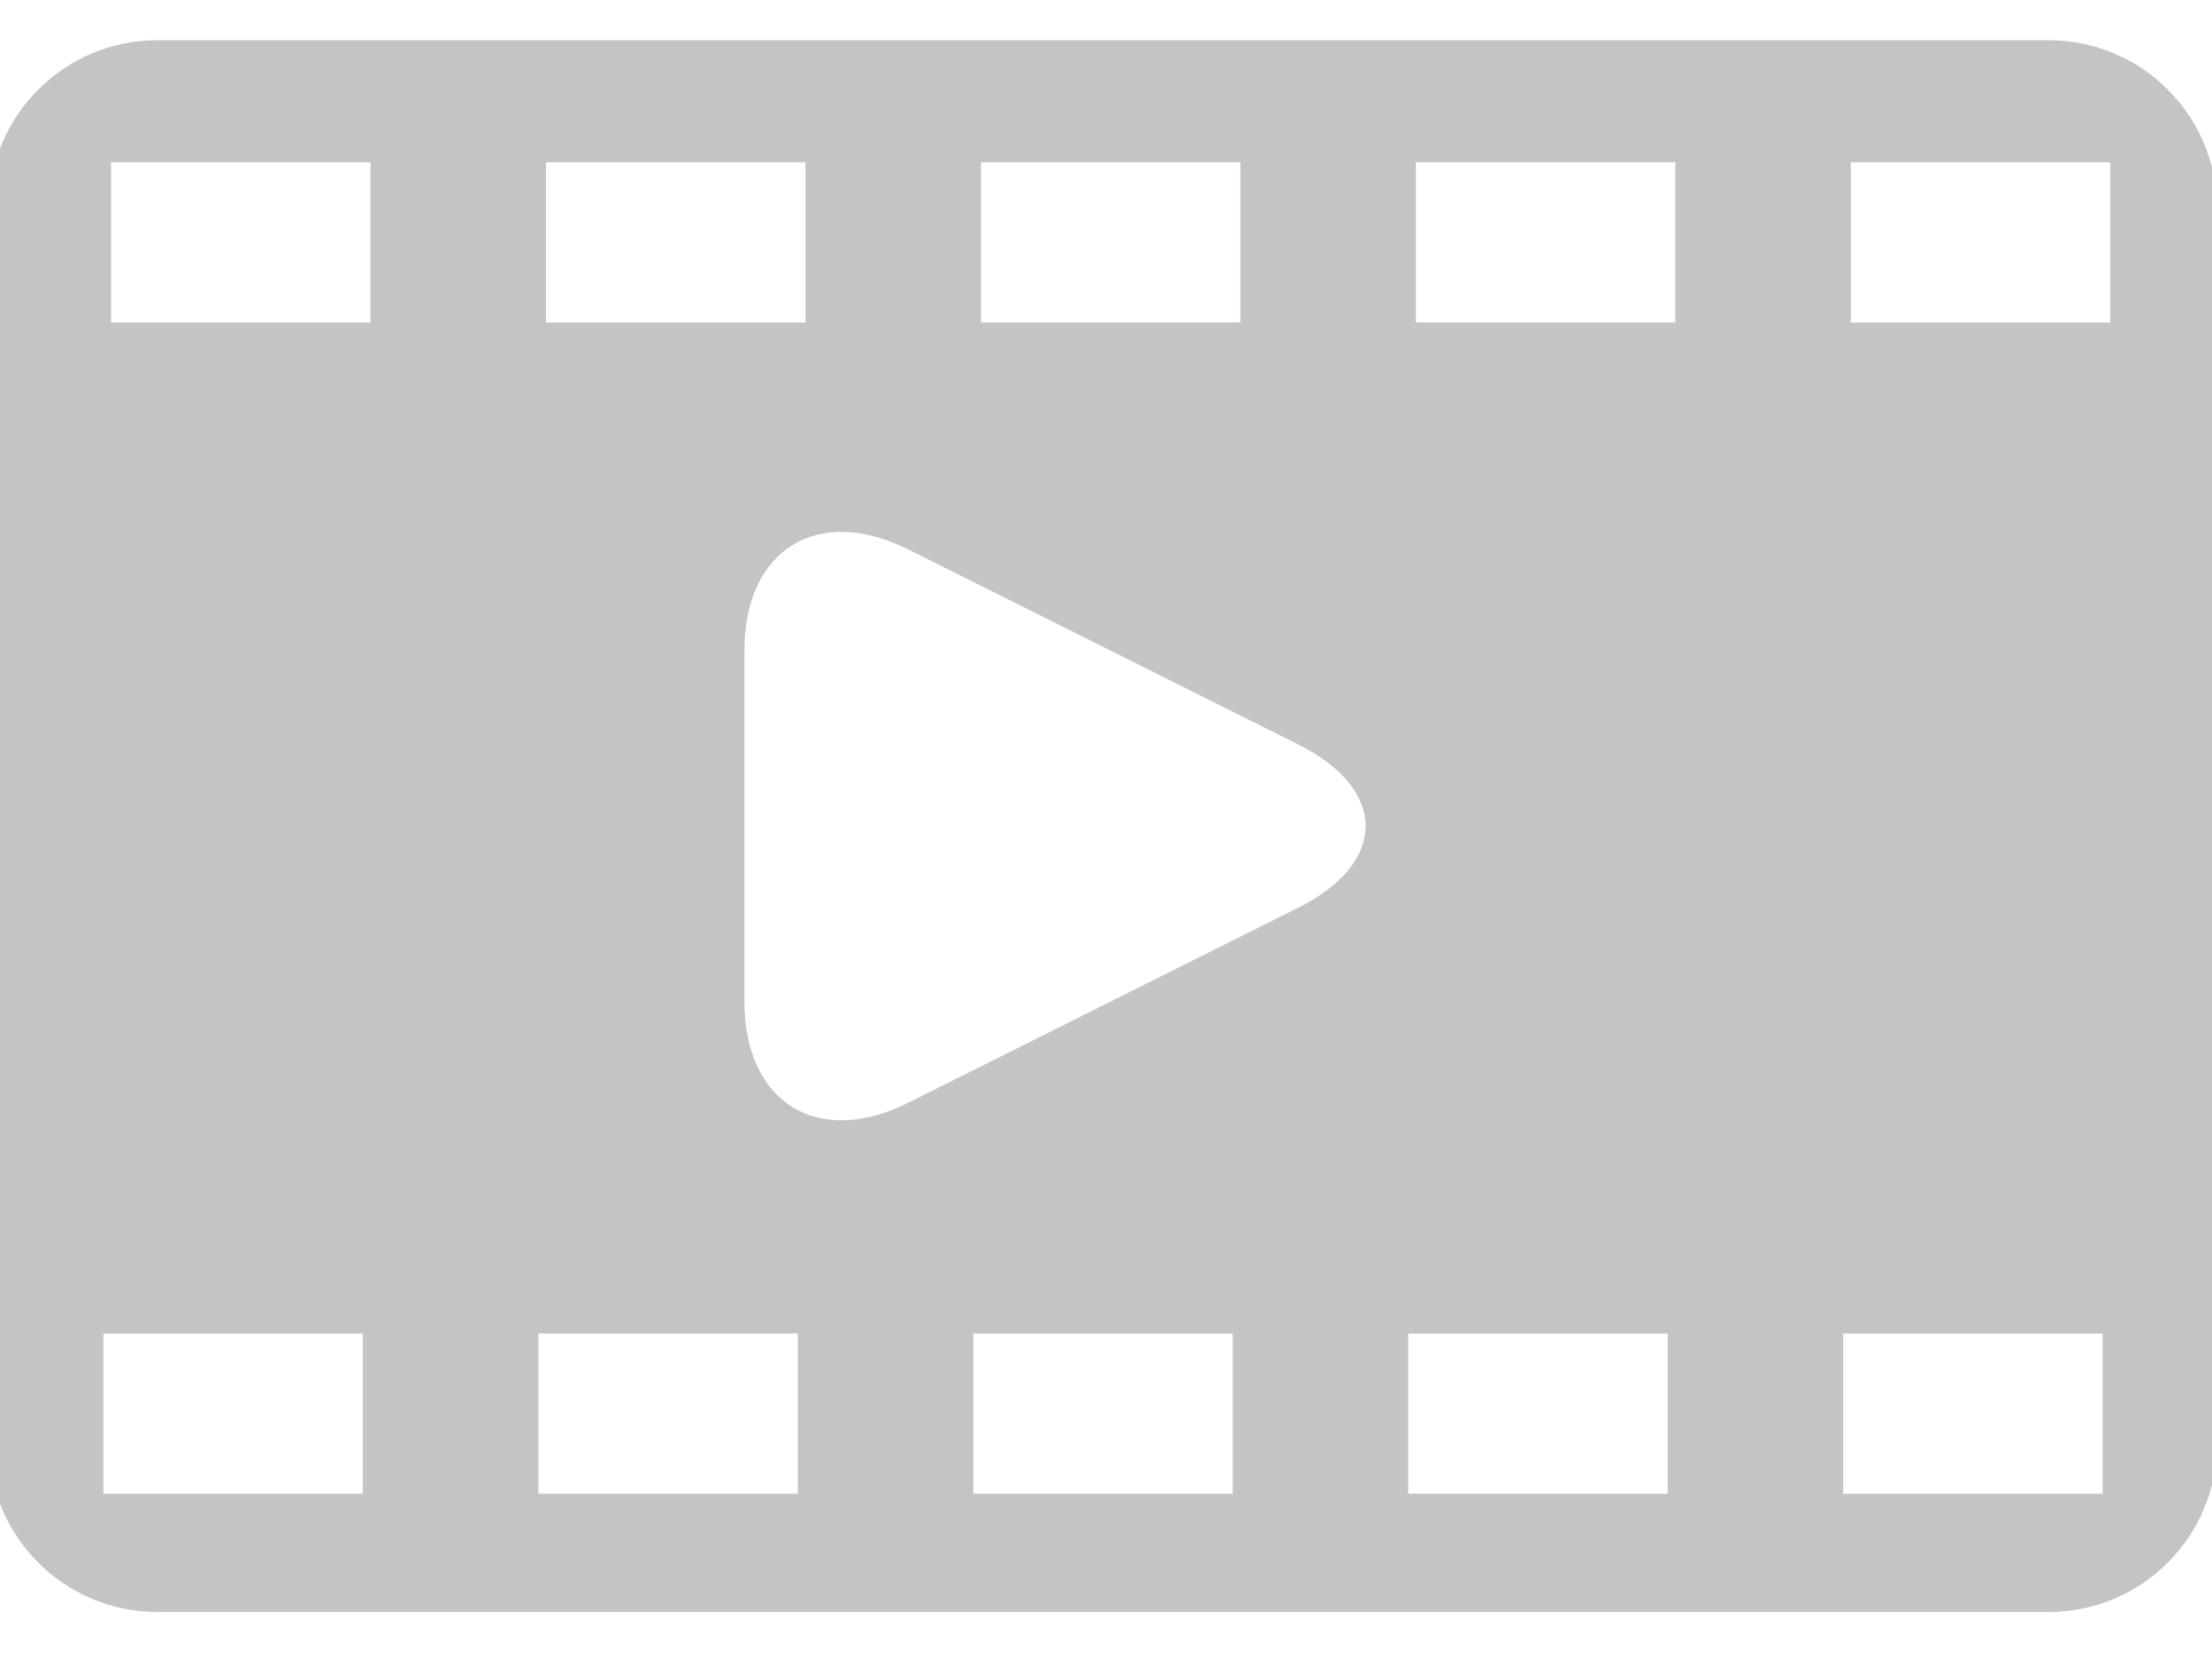 <?xml version="1.0" encoding="UTF-8"?>
<svg enable-background="new 0 0 55.125 55.125" version="1.1" viewBox="0 0 54.726 41.027" xml:space="preserve" xmlns="http://www.w3.org/2000/svg"><rect class="" width="100%" height="100%" fill="none" style=""/>
<g class="currentLayer" style=""><title>Layer 1</title><g class="">
		<path d="m3.893 39.884h46.792c2.302 0 4.167-1.866 4.167-4.167v-30.555c0-2.301-1.865-4.167-4.167-4.167h-46.792c-2.301-3e-16 -4.167 1.866-4.167 4.167v30.555c0 2.301 1.866 4.167 4.167 4.167zm26.604-2.925h-6.418v-3.965h6.418v3.965zm15.294-32.944h6.418v3.965h-6.418v-3.965zm-0.19 28.979h6.419v3.965h-6.419v-3.965zm-10.572-28.979h6.419v3.965h-6.419v-3.965zm-0.189 28.979h6.419v3.965h-6.419v-3.965zm-10.571-28.979h6.418v3.965h-6.418v-3.965zm-1.8 9.579l9.639 4.82c2.237 1.119 2.237 2.933 0 4.051l-9.639 4.821c-2.237 1.118-4.052-3e-3 -4.052-2.506v-8.681c-1e-3 -2.502 1.814-3.623 4.052-2.505zm-8.961-9.579h6.419v3.965h-6.419v-3.965zm-0.189 28.979h6.418v3.965h-6.418v-3.965zm-10.572-28.979h6.419v3.965h-6.419v-3.965zm-0.189 28.979h6.419v3.965h-6.419v-3.965z" fill="#c4c4c4"/>
</g></g></svg>
